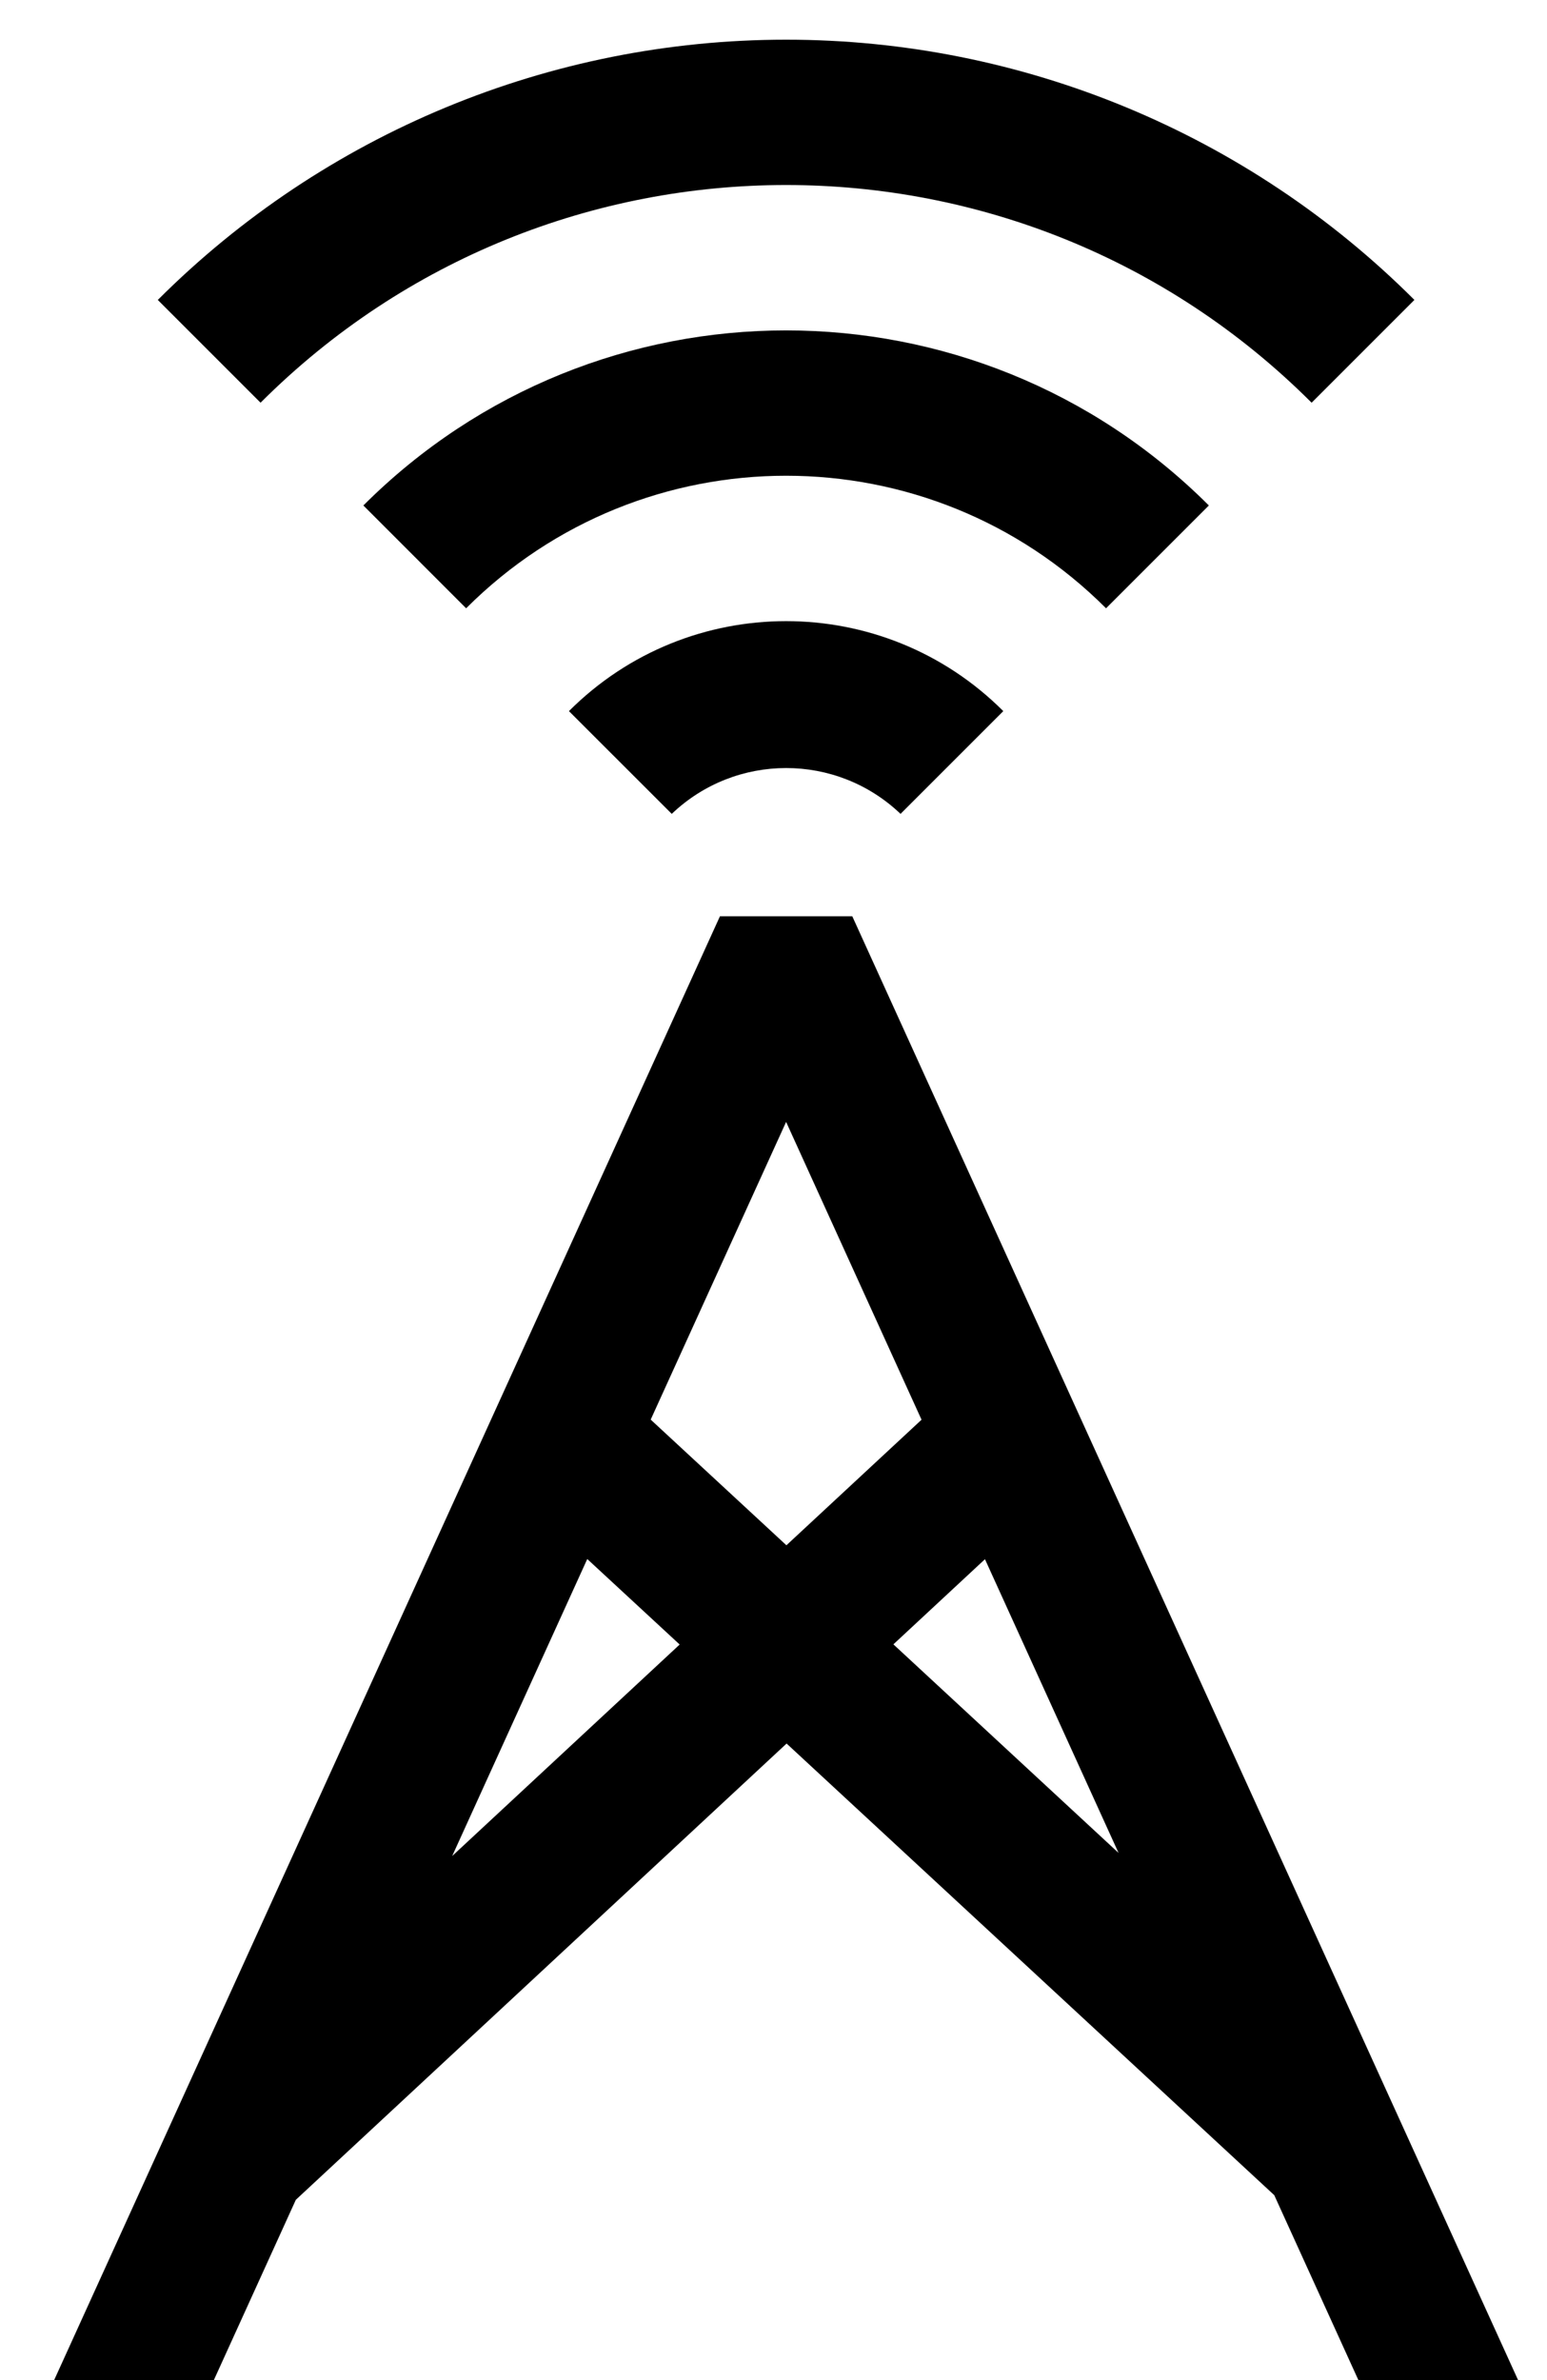 <svg width="26" height="40" viewBox="0 0 26 40" fill="none" xmlns="http://www.w3.org/2000/svg">
<path fill-rule="evenodd" clip-rule="evenodd" d="M18.589 10.223C15.62 7.253 10.805 7.253 7.835 10.222L7.834 10.223L6.107 8.495C10.031 4.572 16.392 4.572 20.317 8.495L18.589 10.223ZM9.562 11.951L11.29 13.678C12.366 12.651 14.059 12.651 15.135 13.678L16.862 11.951L16.861 11.95C14.845 9.935 11.577 9.935 9.562 11.951ZM4.379 6.768C9.257 1.89 17.166 1.89 22.044 6.768L23.771 5.041L23.77 5.039C20.969 2.239 17.171 0.666 13.211 0.667C9.25 0.667 5.453 2.24 2.652 5.041L4.379 6.768L4.379 6.768ZM25.514 40H22.83L21.416 36.892L13.22 29.302L4.972 36.97L3.594 40H0.91L12.1 15.399H14.324L25.514 40ZM11.423 27.638L9.87 26.201L7.6 31.192L11.423 27.638ZM15.488 23.86L13.212 18.855L10.936 23.858L13.217 25.97L15.488 23.86ZM18.799 31.14L16.554 26.204L15.015 27.635L18.799 31.14Z" fill="black"/>
</svg>
